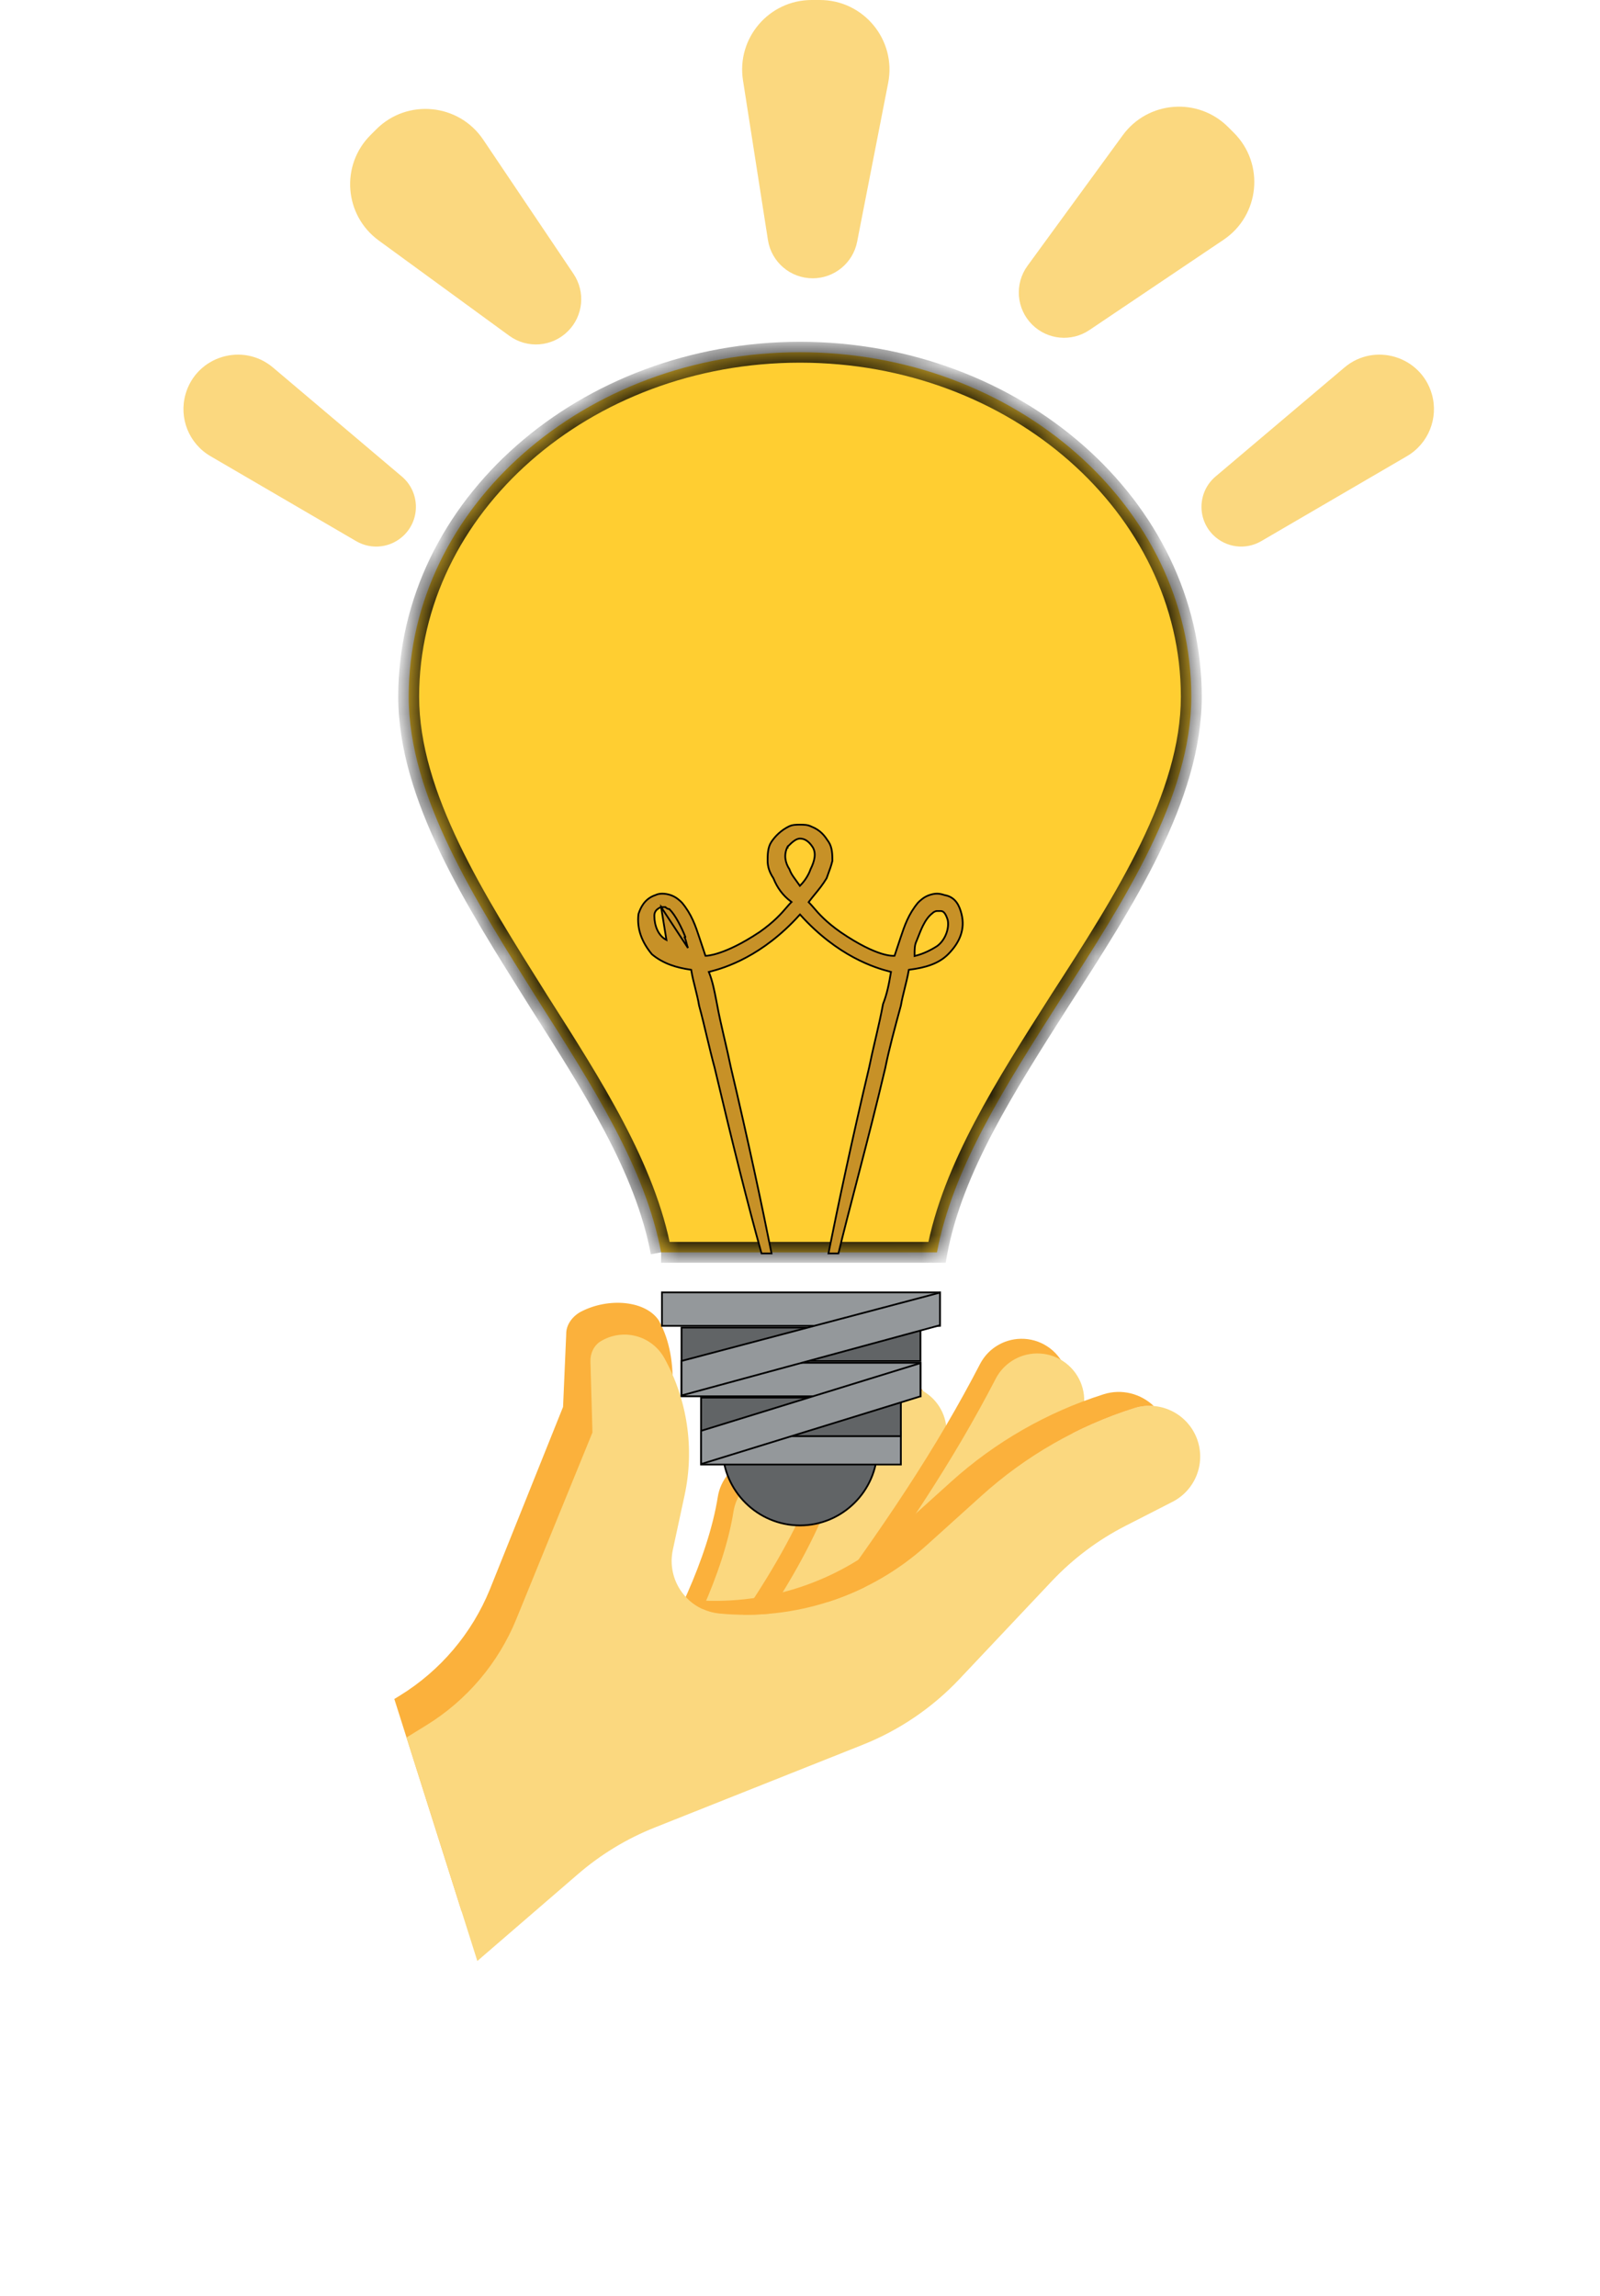 <svg width="46" height="66" viewBox="0 0 46 66" fill="none" xmlns="http://www.w3.org/2000/svg">
<g clip-path="url(#clip0_586_194)">
<path d="M21.561 41.956C21.323 42.032 21.109 42.173 20.946 42.363C20.782 42.553 20.675 42.785 20.636 43.032C20.363 44.762 19.303 46.975 18.443 48.179C18.34 48.323 18.267 48.486 18.227 48.659C18.187 48.831 18.181 49.01 18.211 49.184C18.24 49.359 18.303 49.526 18.397 49.676C18.491 49.827 18.613 49.957 18.757 50.06C18.901 50.163 19.064 50.236 19.237 50.276C19.409 50.316 19.588 50.321 19.763 50.292C19.937 50.263 20.105 50.2 20.255 50.106C20.405 50.012 20.535 49.889 20.638 49.745C21.669 48.3 22.942 45.714 23.3 43.451C23.336 43.224 23.313 42.992 23.234 42.776C23.155 42.56 23.022 42.369 22.848 42.219C22.674 42.069 22.464 41.966 22.239 41.92C22.014 41.874 21.78 41.887 21.561 41.956V41.956Z" fill="#FBB13C"/>
<path d="M22.012 42.379C21.773 42.455 21.56 42.595 21.396 42.785C21.233 42.975 21.126 43.207 21.087 43.455C20.814 45.185 19.753 47.398 18.894 48.602C18.686 48.893 18.602 49.254 18.661 49.607C18.72 49.96 18.917 50.275 19.208 50.482C19.499 50.69 19.861 50.774 20.213 50.715C20.566 50.656 20.881 50.459 21.089 50.168C22.12 48.723 23.393 46.136 23.751 43.874C23.787 43.647 23.764 43.415 23.685 43.199C23.606 42.983 23.473 42.791 23.298 42.642C23.124 42.492 22.915 42.389 22.689 42.343C22.464 42.297 22.231 42.309 22.012 42.379V42.379Z" fill="#FBD87F"/>
<path d="M25.009 39.448C24.787 39.519 24.586 39.645 24.428 39.816C24.269 39.987 24.157 40.196 24.104 40.423C23.465 43.111 22.456 45.046 19.951 48.389C19.751 48.675 19.671 49.029 19.726 49.374C19.782 49.719 19.969 50.029 20.249 50.238C20.528 50.448 20.878 50.541 21.225 50.498C21.572 50.454 21.888 50.278 22.108 50.006C24.834 46.37 26 44.109 26.727 41.045C26.782 40.813 26.774 40.571 26.705 40.342C26.636 40.114 26.508 39.908 26.333 39.746C26.158 39.584 25.944 39.471 25.711 39.418C25.479 39.366 25.236 39.376 25.009 39.448V39.448Z" fill="#FBB13C"/>
<path d="M25.459 39.871C25.237 39.941 25.037 40.068 24.878 40.239C24.72 40.41 24.608 40.619 24.555 40.845C23.916 43.534 22.907 45.469 20.402 48.811C20.202 49.098 20.121 49.451 20.177 49.796C20.232 50.141 20.42 50.451 20.699 50.661C20.979 50.871 21.329 50.964 21.676 50.92C22.022 50.877 22.339 50.701 22.558 50.429C25.285 46.792 26.45 44.531 27.177 41.468C27.233 41.236 27.225 40.993 27.156 40.765C27.087 40.537 26.958 40.331 26.784 40.169C26.609 40.007 26.394 39.893 26.162 39.841C25.929 39.789 25.687 39.799 25.459 39.871V39.871Z" fill="#FBD87F"/>
<path d="M28.964 38.547C28.796 38.601 28.639 38.687 28.503 38.801C28.368 38.915 28.257 39.055 28.175 39.212C26.965 41.546 25.485 43.816 23.061 47.049C22.854 47.335 22.767 47.692 22.82 48.042C22.872 48.392 23.061 48.707 23.344 48.919C23.627 49.131 23.982 49.224 24.333 49.176C24.683 49.129 25.001 48.946 25.218 48.666C27.736 45.306 29.287 42.927 30.569 40.453C30.692 40.216 30.742 39.948 30.712 39.683C30.683 39.418 30.576 39.168 30.404 38.964C30.232 38.76 30.003 38.611 29.747 38.537C29.491 38.463 29.219 38.467 28.964 38.547Z" fill="#FBB13C"/>
<path d="M29.415 38.969C29.246 39.023 29.09 39.109 28.954 39.223C28.819 39.337 28.707 39.477 28.626 39.634C27.416 41.968 25.935 44.238 23.512 47.471C23.304 47.757 23.218 48.114 23.27 48.464C23.323 48.813 23.511 49.129 23.794 49.341C24.078 49.553 24.433 49.646 24.783 49.598C25.134 49.551 25.452 49.368 25.669 49.088C28.187 45.728 29.738 43.349 31.02 40.875C31.143 40.638 31.192 40.37 31.163 40.105C31.134 39.84 31.026 39.59 30.854 39.386C30.683 39.182 30.454 39.033 30.198 38.959C29.942 38.885 29.669 38.889 29.415 38.969Z" fill="#FBD87F"/>
<path d="M18.913 42.125L18.582 43.701C18.538 43.91 18.537 44.126 18.582 44.335C18.626 44.544 18.714 44.742 18.84 44.914L13.273 54.957L11.332 48.842L11.497 48.741C12.661 48.024 13.567 46.955 14.084 45.688L16.188 40.443L16.279 38.342C16.275 38.105 16.432 37.857 16.686 37.714C17.506 37.28 18.578 37.393 18.945 37.965C19.591 39.145 19.345 40.707 18.913 42.125V42.125Z" fill="#FBB13C"/>
<path d="M13.722 56.372L16.617 53.873C17.273 53.307 18.018 52.854 18.824 52.534L24.799 50.157C25.853 49.738 26.802 49.094 27.581 48.269L30.241 45.45C30.851 44.804 31.566 44.267 32.357 43.863L33.712 43.17C34.038 43.003 34.288 42.72 34.415 42.377C34.542 42.033 34.535 41.655 34.396 41.316C34.257 40.978 33.996 40.704 33.664 40.549C33.333 40.394 32.955 40.369 32.606 40.479C30.983 40.994 29.488 41.851 28.223 42.992L26.644 44.417C25.841 45.141 24.896 45.69 23.869 46.028C22.842 46.366 21.755 46.486 20.679 46.381C20.466 46.361 20.26 46.295 20.074 46.189C19.888 46.083 19.727 45.939 19.601 45.766C19.475 45.594 19.387 45.396 19.343 45.187C19.298 44.978 19.299 44.761 19.344 44.552L19.682 42.981C19.971 41.641 19.764 40.241 19.101 39.041C19.015 38.886 18.899 38.751 18.76 38.642C18.62 38.533 18.46 38.453 18.289 38.408C18.118 38.363 17.94 38.353 17.765 38.378C17.59 38.404 17.422 38.464 17.27 38.556C17.074 38.676 16.968 38.904 16.975 39.133L17.033 41.178L14.845 46.541C14.328 47.808 13.422 48.877 12.258 49.594L11.684 49.948L13.722 56.372V56.372Z" fill="#FBD87F"/>
<path d="M32.606 40.48C30.982 40.995 29.488 41.852 28.223 42.993L26.643 44.418C25.841 45.142 24.895 45.691 23.868 46.029C22.841 46.367 21.755 46.487 20.679 46.382C20.349 46.349 20.038 46.208 19.796 45.981L19.8 45.982C20.876 46.087 21.963 45.967 22.99 45.629C24.017 45.291 24.962 44.742 25.765 44.018L27.345 42.593C28.61 41.452 30.104 40.595 31.728 40.08C32.252 39.913 32.797 40.064 33.17 40.417C32.98 40.401 32.788 40.422 32.606 40.48V40.48Z" fill="#FBB13C"/>
</g>
<mask id="path-10-inside-1_586_194" fill="white">
<path d="M19.006 36H26.938C27.387 33.581 28.906 31.219 30.481 28.744C32.337 25.875 34.25 22.894 34.25 20.025C34.25 14.569 29.188 10.125 23 10.125C16.812 10.125 11.75 14.569 11.75 20.025C11.75 22.894 13.662 25.875 15.463 28.744C17.038 31.219 18.556 33.581 19.006 36"/>
</mask>
<path d="M19.006 36H26.938C27.387 33.581 28.906 31.219 30.481 28.744C32.337 25.875 34.25 22.894 34.25 20.025C34.25 14.569 29.188 10.125 23 10.125C16.812 10.125 11.75 14.569 11.75 20.025C11.75 22.894 13.662 25.875 15.463 28.744C17.038 31.219 18.556 33.581 19.006 36" fill="#FFCE31"/>
<path d="M26.938 36V36.3H27.187L27.232 36.055L26.938 36ZM30.481 28.744L30.229 28.581L30.228 28.583L30.481 28.744ZM15.463 28.744L15.208 28.903L15.209 28.905L15.463 28.744ZM19.006 36.3H26.938V35.7H19.006V36.3ZM27.232 36.055C27.67 33.705 29.149 31.395 30.734 28.905L30.228 28.583C28.663 31.042 27.105 33.457 26.643 35.945L27.232 36.055ZM30.733 28.907C31.659 27.475 32.612 25.997 33.332 24.515C34.051 23.034 34.55 21.524 34.55 20.025H33.95C33.95 21.395 33.493 22.81 32.792 24.253C32.091 25.697 31.159 27.144 30.229 28.581L30.733 28.907ZM34.55 20.025C34.55 14.368 29.316 9.825 23 9.825V10.425C29.059 10.425 33.95 14.77 33.95 20.025H34.55ZM23 9.825C16.684 9.825 11.45 14.368 11.45 20.025H12.05C12.05 14.77 16.941 10.425 23 10.425V9.825ZM11.45 20.025C11.45 21.524 11.949 23.033 12.661 24.514C13.373 25.995 14.311 27.473 15.208 28.903L15.717 28.584C14.814 27.145 13.896 25.698 13.202 24.254C12.507 22.81 12.05 21.395 12.05 20.025H11.45ZM15.209 28.905C16.794 31.395 18.274 33.705 18.711 36.055L19.301 35.945C18.838 33.457 17.281 31.042 15.716 28.583L15.209 28.905Z" fill="black" mask="url(#path-10-inside-1_586_194)"/>
<path d="M19.006 26.072V26.075H19.119H19.129L19.136 26.082L19.136 26.082L19.136 26.082L19.136 26.082L19.136 26.082L19.136 26.082L19.137 26.083L19.138 26.084L19.145 26.09C19.15 26.095 19.158 26.101 19.168 26.107C19.188 26.121 19.21 26.131 19.231 26.131H19.241L19.249 26.139C19.336 26.225 19.421 26.354 19.499 26.496C19.577 26.637 19.647 26.792 19.704 26.933C19.704 26.934 19.704 26.934 19.704 26.934L19.681 26.944C19.709 27 19.723 27.056 19.737 27.113C19.749 27.159 19.761 27.206 19.78 27.252L19.006 26.072ZM19.006 26.072L18.995 26.078C18.938 26.106 18.892 26.136 18.86 26.176C18.828 26.216 18.812 26.264 18.812 26.325C18.812 26.609 18.925 26.901 19.16 27.02L19.006 26.072ZM19.875 27.896L19.872 27.878L19.853 27.875C19.462 27.819 19.075 27.708 18.743 27.432C18.466 27.099 18.302 26.714 18.356 26.274C18.412 26.107 18.521 25.838 18.845 25.73L18.845 25.73L18.849 25.729C18.953 25.676 19.114 25.675 19.279 25.73C19.441 25.784 19.55 25.892 19.606 25.948C19.884 26.281 19.995 26.614 20.107 26.952L20.276 27.458L20.282 27.475L20.3 27.475V27.45L20.3 27.475H20.3L20.3 27.475L20.3 27.475L20.302 27.475L20.307 27.475C20.311 27.475 20.317 27.474 20.326 27.474C20.342 27.472 20.367 27.47 20.399 27.464C20.463 27.453 20.56 27.432 20.687 27.389C20.943 27.304 21.325 27.134 21.832 26.796L21.832 26.796L21.833 26.796C22.26 26.496 22.463 26.26 22.609 26.091C22.655 26.037 22.696 25.989 22.736 25.949L22.757 25.929L22.734 25.911C22.512 25.745 22.346 25.524 22.236 25.247L22.236 25.247L22.233 25.242C22.123 25.077 22.069 24.913 22.069 24.75C22.069 24.58 22.069 24.363 22.177 24.201C22.287 24.036 22.453 23.87 22.674 23.76C22.78 23.707 22.887 23.706 23 23.706C23.113 23.706 23.22 23.707 23.326 23.76L23.326 23.76L23.328 23.761C23.602 23.87 23.711 24.033 23.823 24.201C23.93 24.362 23.931 24.577 23.931 24.747C23.894 24.894 23.858 24.991 23.821 25.09C23.802 25.139 23.784 25.189 23.765 25.246C23.653 25.431 23.543 25.565 23.432 25.701C23.375 25.77 23.319 25.84 23.261 25.916L23.248 25.934L23.263 25.949C23.304 25.989 23.344 26.037 23.391 26.091C23.536 26.26 23.739 26.496 24.167 26.796L24.167 26.796C24.703 27.162 25.085 27.332 25.334 27.411C25.458 27.45 25.549 27.466 25.61 27.472C25.641 27.475 25.663 27.476 25.679 27.476C25.686 27.476 25.692 27.476 25.696 27.475L25.701 27.475L25.702 27.475L25.703 27.475L25.703 27.475L25.703 27.475L25.7 27.45L25.703 27.475L25.719 27.473L25.724 27.458L25.892 26.952C26.005 26.614 26.116 26.281 26.393 25.948C26.45 25.892 26.558 25.784 26.72 25.73C26.803 25.702 26.871 25.689 26.937 25.689C27.004 25.689 27.072 25.702 27.154 25.73L27.154 25.73L27.158 25.731C27.48 25.785 27.588 26.051 27.644 26.275C27.754 26.714 27.59 27.099 27.257 27.432C26.982 27.707 26.595 27.819 26.147 27.875L26.128 27.878L26.125 27.896C26.097 28.064 26.055 28.231 26.013 28.4L26.013 28.401C25.971 28.569 25.929 28.738 25.9 28.907C25.732 29.525 25.563 30.144 25.45 30.707C25.197 31.776 24.944 32.76 24.712 33.652C24.68 33.777 24.648 33.9 24.616 34.022C24.424 34.76 24.249 35.431 24.105 36.031H23.818C24.099 34.629 24.49 32.784 24.993 30.662L24.993 30.662L24.993 30.661C25.042 30.418 25.101 30.163 25.162 29.902C25.171 29.863 25.18 29.823 25.19 29.783C25.26 29.482 25.33 29.172 25.387 28.863C25.499 28.58 25.556 28.297 25.612 27.96L25.616 27.938L25.593 27.932C25.146 27.82 24.083 27.485 23.018 26.308L23 26.288L22.981 26.308C21.917 27.485 20.853 27.82 20.406 27.932L20.378 27.939L20.389 27.966C20.485 28.205 20.54 28.486 20.589 28.739C20.597 28.781 20.605 28.821 20.613 28.861C20.669 29.171 20.74 29.481 20.81 29.783C20.819 29.823 20.828 29.863 20.838 29.902C20.898 30.163 20.958 30.418 21.007 30.661L21.007 30.661L21.007 30.662C21.509 32.784 21.901 34.629 22.182 36.031H21.894C21.501 34.628 21.053 32.835 20.549 30.707L20.549 30.707L20.549 30.706C20.465 30.397 20.395 30.102 20.324 29.807L20.324 29.807C20.254 29.512 20.184 29.216 20.099 28.907C20.071 28.738 20.029 28.569 19.987 28.401L19.987 28.4C19.944 28.231 19.902 28.064 19.875 27.896ZM27.243 26.431L27.243 26.431L27.242 26.43C27.214 26.344 27.185 26.285 27.154 26.246C27.122 26.207 27.088 26.188 27.05 26.188H26.937V26.212L26.937 26.188L26.937 26.188H26.937L26.937 26.188L26.937 26.188L26.936 26.188L26.933 26.188C26.932 26.188 26.93 26.188 26.928 26.188C26.927 26.188 26.926 26.188 26.924 26.189C26.917 26.19 26.906 26.192 26.894 26.196C26.87 26.204 26.839 26.22 26.808 26.25C26.692 26.338 26.606 26.468 26.535 26.609C26.48 26.72 26.433 26.84 26.389 26.953C26.376 26.985 26.364 27.016 26.352 27.046C26.294 27.163 26.294 27.281 26.294 27.446V27.45V27.482L26.325 27.474C26.553 27.417 26.781 27.303 26.951 27.19L26.951 27.19L26.952 27.189C27.069 27.101 27.156 26.97 27.207 26.833C27.257 26.696 27.273 26.55 27.243 26.431ZM22.645 24.339L22.644 24.338L22.64 24.345C22.523 24.579 22.581 24.813 22.696 24.986C22.725 25.072 22.768 25.144 22.818 25.214C22.838 25.244 22.86 25.273 22.881 25.302C22.913 25.345 22.945 25.389 22.979 25.439L22.996 25.464L23.017 25.443C23.132 25.328 23.246 25.157 23.304 24.985C23.416 24.76 23.479 24.523 23.358 24.342C23.242 24.169 23.123 24.106 23 24.106C22.935 24.106 22.874 24.138 22.816 24.182C22.758 24.225 22.701 24.282 22.645 24.338L22.645 24.339Z" fill="#C79127" stroke="black" stroke-width="0.05"/>
<path d="M23 43.85C21.785 43.85 20.789 42.862 20.775 41.65H25.225C25.211 42.862 24.215 43.85 23 43.85Z" fill="#616466" stroke="black" stroke-width="0.05"/>
<path d="M19.031 37.15H27.025V38.112H19.031V37.15ZM19.594 39.175H26.463V40.138H19.594V39.175Z" fill="#94989B" stroke="black" stroke-width="0.05"/>
<path d="M19.594 38.163H26.463V39.125H19.594V38.163Z" fill="#616466" stroke="black" stroke-width="0.05"/>
<path d="M27.025 38.095L19.594 40.114V39.122L27.025 37.157V38.095ZM20.156 41.161H25.9V42.1H20.156V41.161Z" fill="#94989B" stroke="black" stroke-width="0.05"/>
<path d="M20.156 40.175H25.9V41.285H20.156V40.175Z" fill="#616466" stroke="black" stroke-width="0.05"/>
<path d="M20.156 42.086V41.131L26.463 39.184V40.139L20.156 42.086Z" fill="#94989B" stroke="black" stroke-width="0.05"/>
<path d="M22.078 6.899L21.361 2.309C21.171 1.096 22.109 0 23.337 0H23.572C24.83 0 25.776 1.148 25.535 2.383L24.643 6.947C24.524 7.559 23.988 8 23.365 8C22.723 8 22.177 7.533 22.078 6.899Z" fill="#FBD87F"/>
<path d="M14.64 9.651L10.888 6.913C9.896 6.189 9.784 4.751 10.652 3.883L10.818 3.717C11.708 2.827 13.189 2.971 13.892 4.014L16.488 7.872C16.836 8.389 16.77 9.08 16.329 9.52C15.875 9.974 15.159 10.03 14.64 9.651Z" fill="#FBD87F"/>
<path d="M29.541 7.64L32.279 3.888C33.003 2.896 34.441 2.784 35.309 3.652L35.475 3.818C36.365 4.708 36.222 6.189 35.178 6.892L31.32 9.488C30.803 9.836 30.113 9.77 29.672 9.329C29.218 8.875 29.163 8.159 29.541 7.64Z" fill="#FBD87F"/>
<path d="M10.24 15.556L6.051 13.113C5.432 12.752 5.138 12.019 5.334 11.331C5.646 10.238 6.983 9.831 7.85 10.566L11.553 13.698C12.063 14.13 12.095 14.905 11.623 15.377C11.256 15.744 10.688 15.818 10.24 15.556Z" fill="#FBD87F"/>
<path d="M36.26 15.556L40.45 13.113C41.068 12.752 41.362 12.019 41.166 11.331C40.854 10.238 39.517 9.831 38.65 10.566L34.947 13.698C34.437 14.13 34.405 14.905 34.877 15.377C35.244 15.744 35.812 15.818 36.26 15.556Z" fill="#FBD87F"/>
<defs>
<clipPath id="clip0_586_194">
<rect width="24.266" height="24.266" fill="white" transform="matrix(0.953 -0.302 -0.302 -0.953 15.339 61.469)"/>
</clipPath>
</defs>
</svg>
